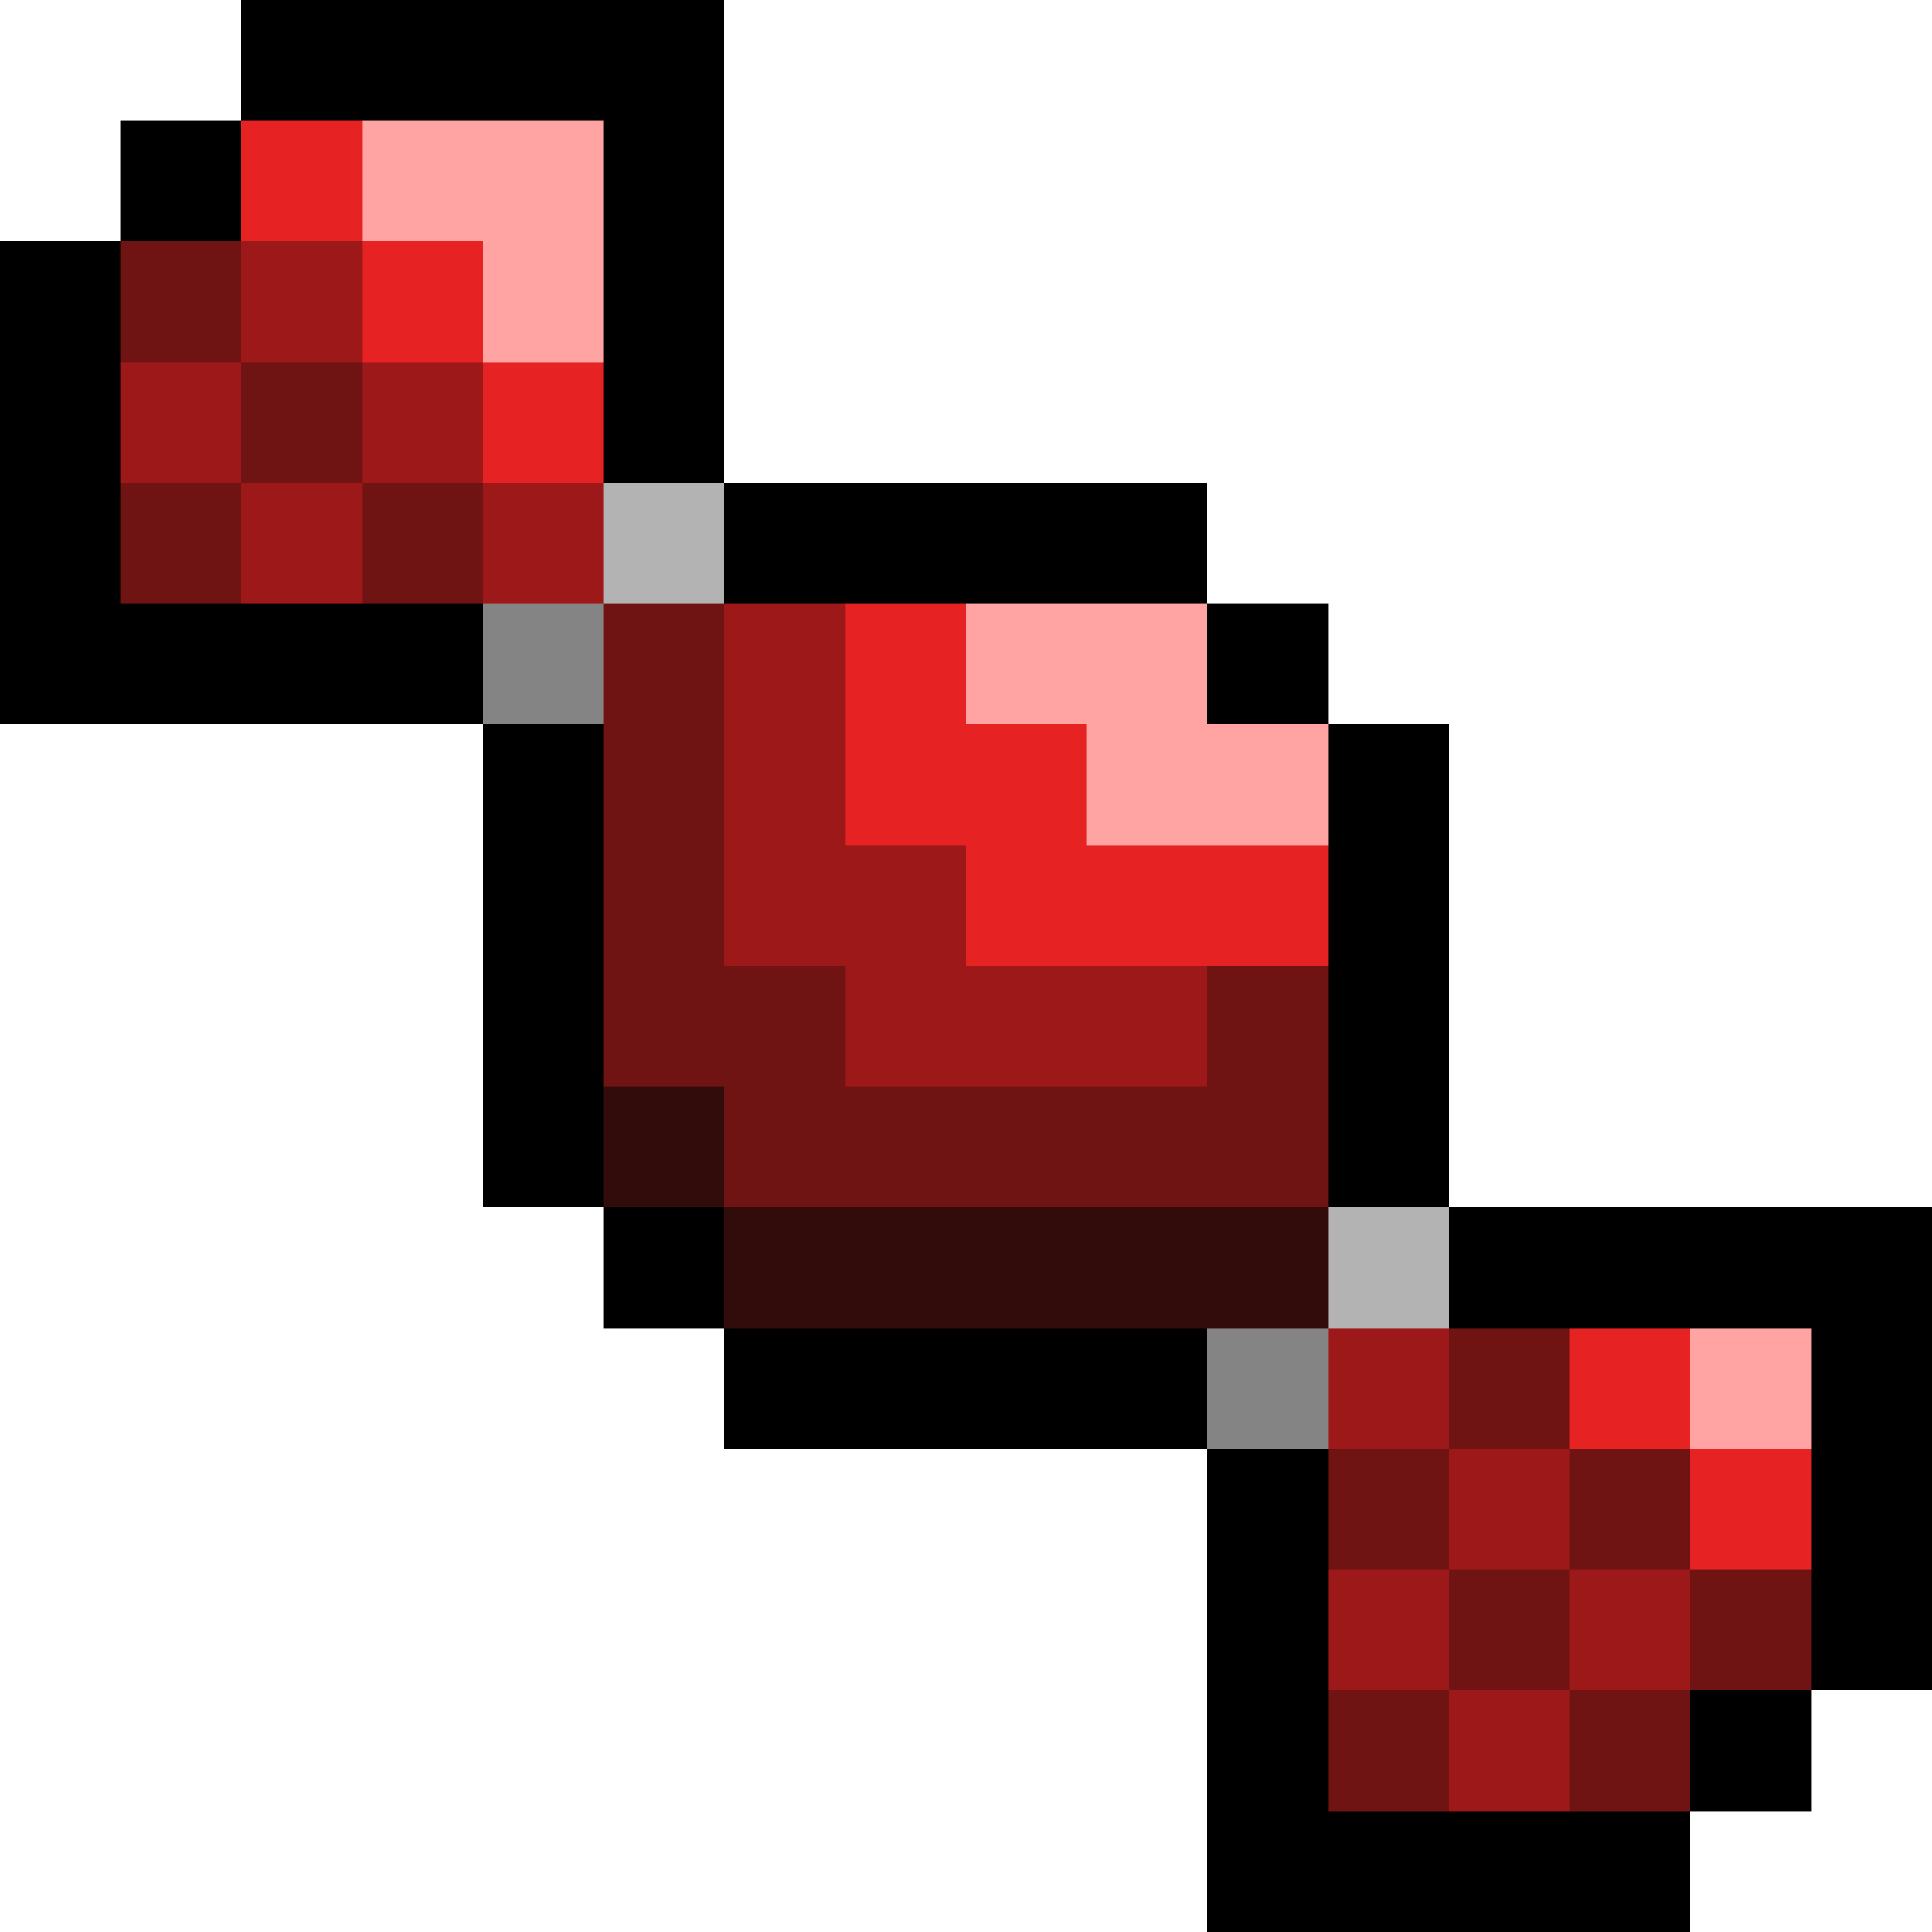 <svg xmlns="http://www.w3.org/2000/svg" viewBox="0 -0.5 16 16" shape-rendering="crispEdges">
<path stroke="#000000" d="M2 0h4M1 1h1M5 1h1M0 2h1M5 2h1M0 3h1M5 3h1M0 4h1M6 4h4M0 5h4M10 5h1M4 6h1M11 6h1M4 7h1M11 7h1M4 8h1M11 8h1M4 9h1M11 9h1M5 10h1M12 10h4M6 11h4M15 11h1M10 12h1M15 12h1M10 13h1M15 13h1M10 14h1M14 14h1M10 15h4" />
<path stroke="#e62222" d="M2 1h1M3 2h1M4 3h1M7 5h1M7 6h2M8 7h3M13 11h1M14 12h1" />
<path stroke="#ffa3a3" d="M3 1h2M4 2h1M8 5h2M9 6h2M14 11h1" />
<path stroke="#701313" d="M1 2h1M2 3h1M1 4h1M3 4h1M5 5h1M5 6h1M5 7h1M5 8h2M10 8h1M6 9h5M12 11h1M11 12h1M13 12h1M12 13h1M14 13h1M11 14h1M13 14h1" />
<path stroke="#9d1818" d="M2 2h1M1 3h1M3 3h1M2 4h1M4 4h1M6 5h1M6 6h1M6 7h2M7 8h3M11 11h1M12 12h1M11 13h1M13 13h1M12 14h1" />
<path stroke="#b3b3b3" d="M5 4h1M11 10h1" />
<path stroke="#848484" d="M4 5h1M10 11h1" />
<path stroke="#320b0b" d="M5 9h1M6 10h5" />
</svg>